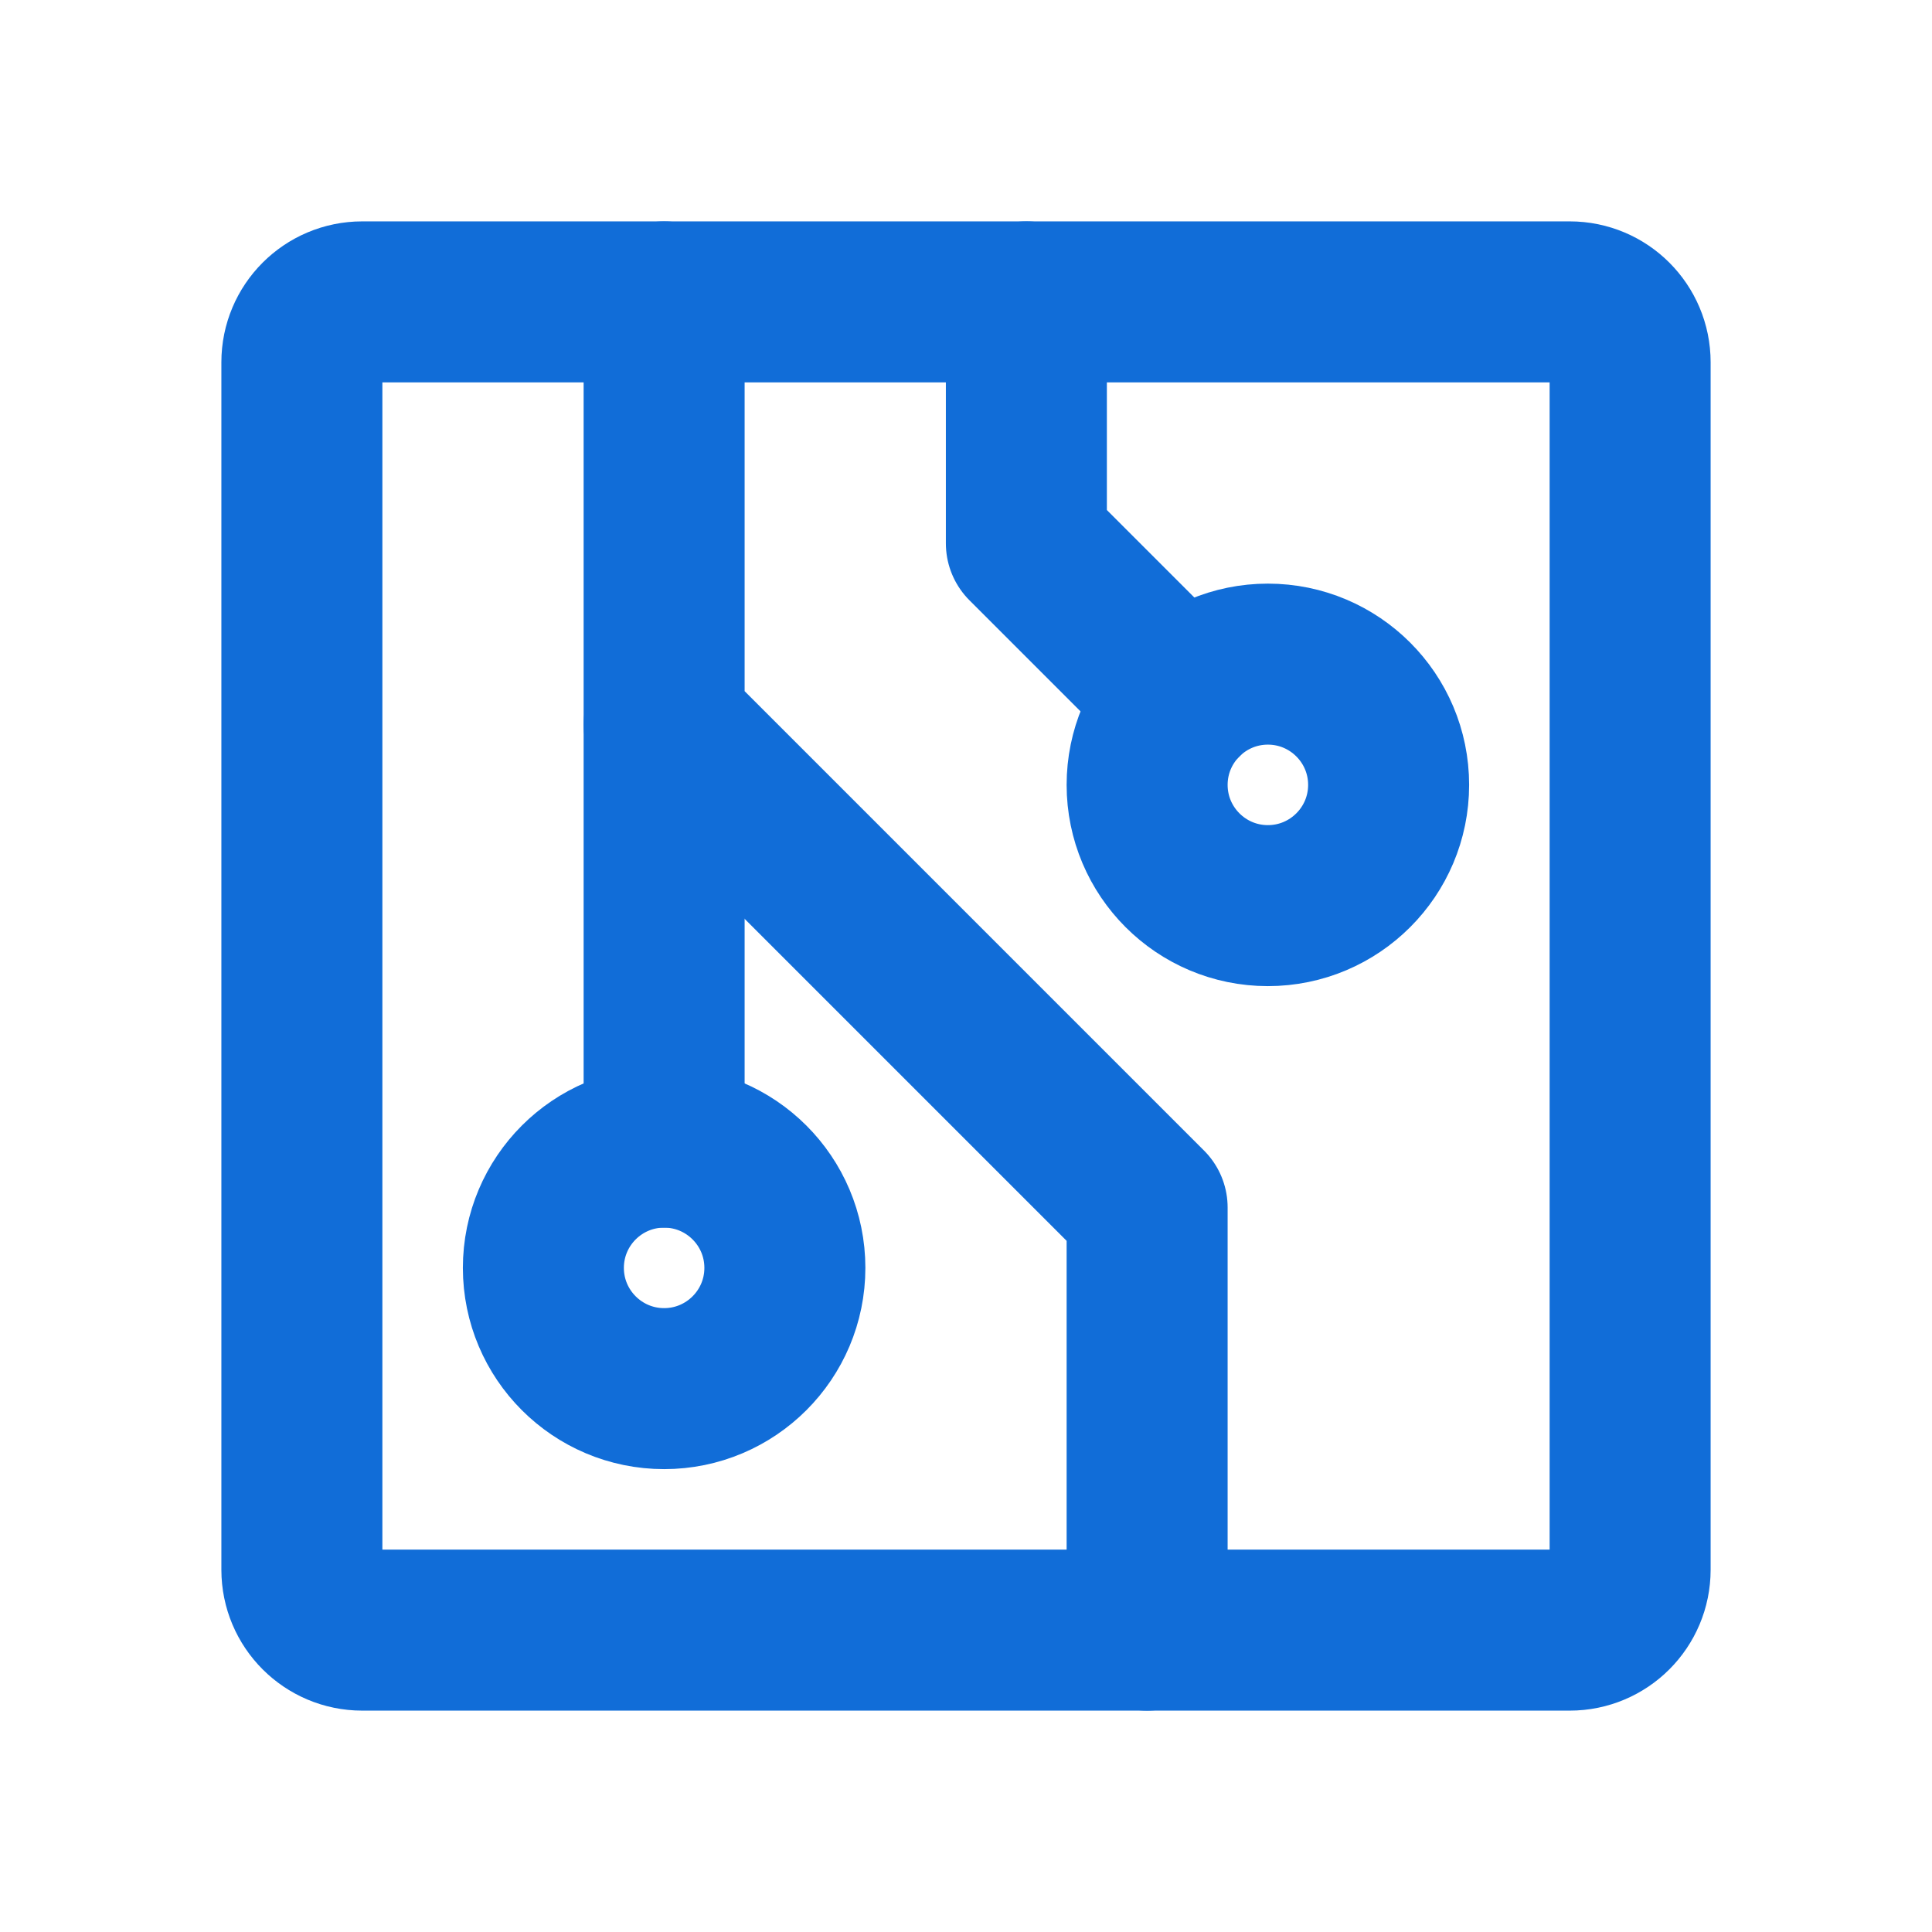 <svg width="24" height="24" viewBox="0 0 24 24" fill="none" xmlns="http://www.w3.org/2000/svg">
<g clip-path="url(#clip0_19_3423)">
<path d="M15.75 11.25C16.578 11.25 17.25 10.578 17.25 9.75C17.25 8.922 16.578 8.25 15.75 8.25C14.922 8.25 14.25 8.922 14.25 9.75C14.25 10.578 14.922 11.25 15.75 11.25Z" stroke="#116DD8" stroke-width="2" stroke-linecap="round" stroke-linejoin="round"/>
<path d="M8.25 17.25C9.078 17.25 9.75 16.578 9.75 15.75C9.75 14.922 9.078 14.25 8.25 14.25C7.422 14.25 6.75 14.922 6.75 15.75C6.75 16.578 7.422 17.25 8.25 17.25Z" stroke="#116DD8" stroke-width="2" stroke-linecap="round" stroke-linejoin="round"/>
<path d="M14.25 20.25V15L8.25 9V3.75" stroke="#116DD8" stroke-width="2" stroke-linecap="round" stroke-linejoin="round"/>
<path d="M8.25 14.25V9" stroke="#116DD8" stroke-width="2" stroke-linecap="round" stroke-linejoin="round"/>
<path d="M19.5 3.75H4.5C4.086 3.75 3.75 4.086 3.75 4.5V19.5C3.75 19.914 4.086 20.25 4.5 20.25H19.5C19.914 20.25 20.25 19.914 20.25 19.5V4.5C20.25 4.086 19.914 3.75 19.5 3.75Z" stroke="#116DD8" stroke-width="2" stroke-linecap="round" stroke-linejoin="round"/>
<path d="M12.75 3.75V6.75L14.69 8.69" stroke="#116DD8" stroke-width="2" stroke-linecap="round" stroke-linejoin="round"/>
</g>
<defs>
<clipPath id="clip0_19_3423">
<rect width="24" height="24" fill="white"/>
</clipPath>
</defs>
</svg>

